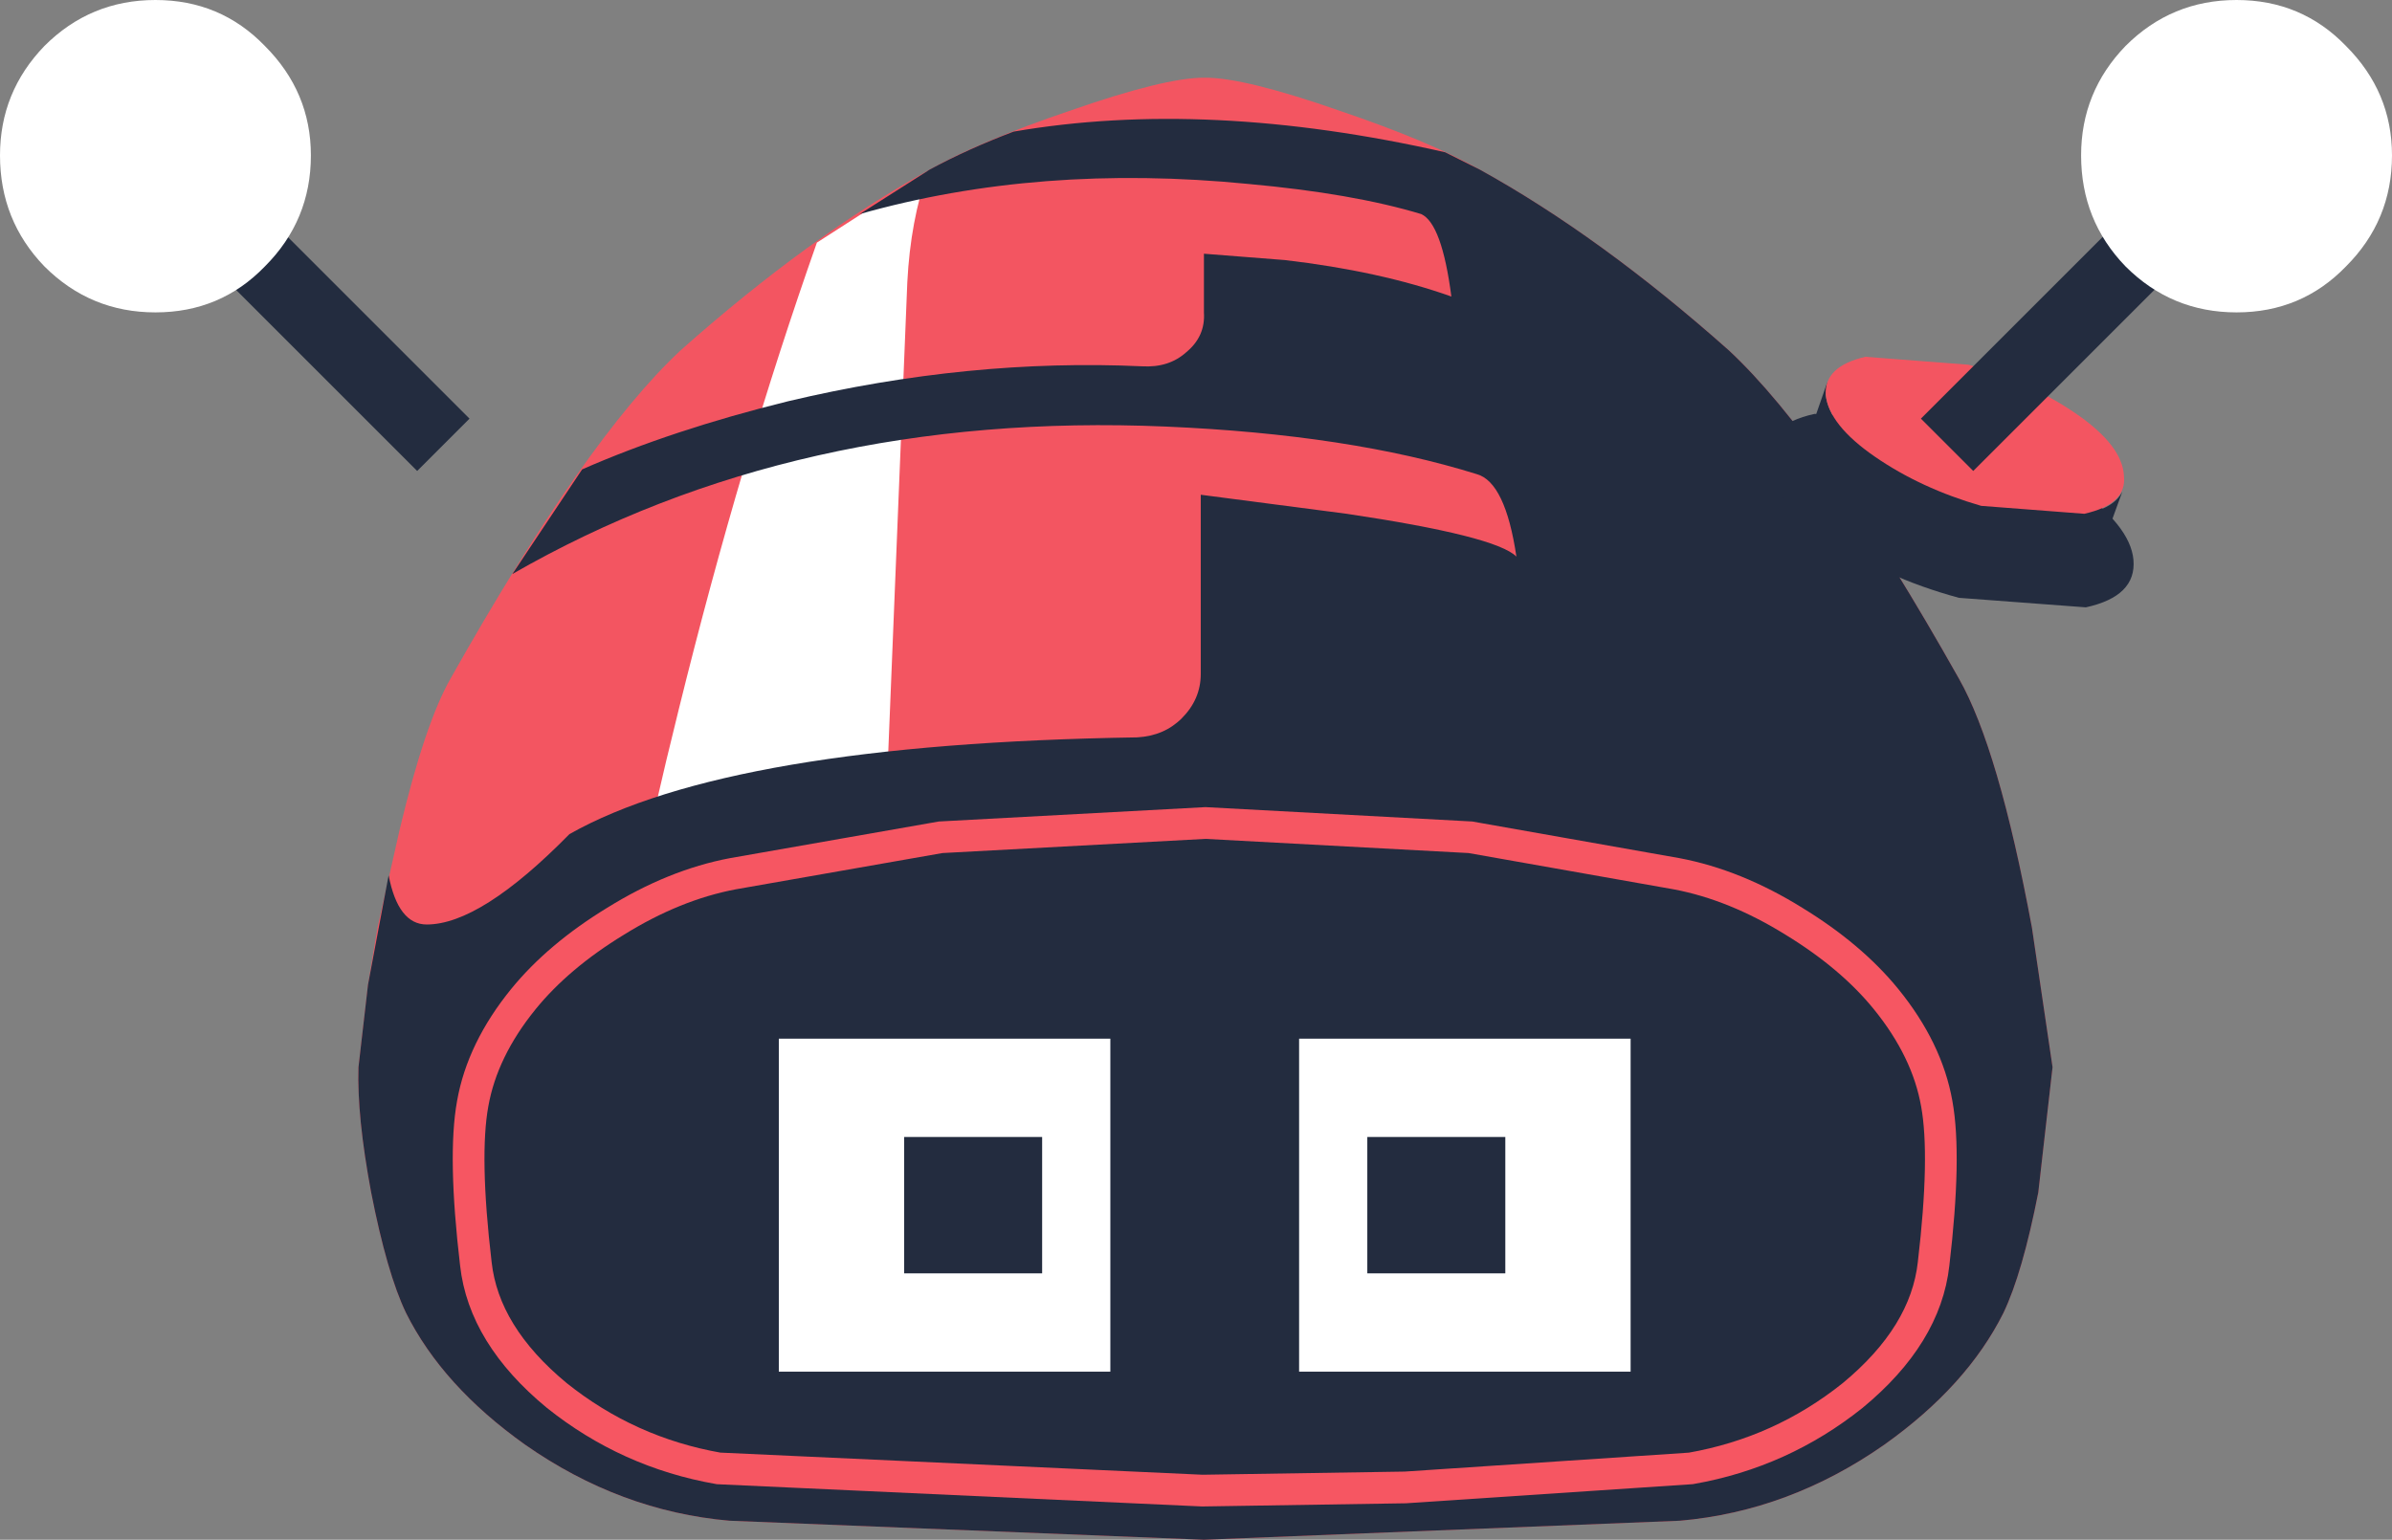<?xml version="1.0" encoding="UTF-8" standalone="no"?>
<svg xmlns:ffdec="https://www.free-decompiler.com/flash" xmlns:xlink="http://www.w3.org/1999/xlink" ffdec:objectType="shape" height="48.55px" width="75.4px" xmlns="http://www.w3.org/2000/svg">
  <rect width="100%" height="100%" fill="#808080" stroke="none"/>
  <g transform="matrix(1.0, 0.0, 0.0, 1.0, -22.05, -4.8)">
    <path d="M86.75 38.45 L86.3 42.4 Q85.8 44.95 85.2 46.2 84.05 48.5 81.45 50.35 78.45 52.45 75.0 52.75 L60.05 53.35 60.0 53.35 45.05 52.75 Q41.6 52.45 38.6 50.35 36.0 48.5 34.85 46.2 34.25 44.95 33.75 42.4 33.3 40.0 33.35 38.45 L33.65 35.85 33.95 34.05 34.65 30.95 Q35.45 27.6 36.25 26.2 40.5 18.65 43.5 15.85 47.55 12.25 51.35 10.15 52.95 9.25 55.75 8.3 58.75 7.25 60.0 7.25 L60.05 7.25 Q61.3 7.25 64.3 8.3 67.1 9.25 68.7 10.15 72.5 12.25 76.55 15.85 79.55 18.65 83.8 26.2 85.05 28.4 86.1 34.05 L86.75 38.45" fill="#f35561" fill-rule="evenodd" stroke="none"/>
    <path d="M50.65 13.7 L50.05 28.5 Q49.8 36.8 50.1 43.3 L50.7 52.5 45.05 52.15 Q42.25 51.85 39.85 50.5 40.15 40.4 43.45 27.15 45.4 19.25 47.8 12.45 L51.3 10.2 Q50.75 11.75 50.65 13.7" fill="#ffffff" fill-rule="evenodd" stroke="none"/>
    <path d="M86.75 38.45 L86.3 42.4 Q85.8 44.95 85.2 46.2 84.05 48.5 81.45 50.35 78.45 52.45 75.0 52.75 L60.0 53.35 45.05 52.75 Q41.6 52.45 38.6 50.35 36.0 48.5 34.85 46.2 34.25 44.95 33.75 42.4 33.3 40.0 33.35 38.45 L33.65 35.85 34.3 32.4 Q34.6 33.95 35.5 33.95 37.2 33.95 40.0 31.1 45.05 28.25 57.9 28.05 58.75 28.0 59.3 27.45 59.9 26.85 59.9 26.05 L59.9 20.4 64.5 21.0 Q69.2 21.7 69.85 22.35 69.5 20.0 68.6 19.75 64.6 18.5 58.8 18.25 47.15 17.75 38.2 22.9 L40.4 19.6 Q43.25 18.35 46.9 17.45 52.6 16.1 58.05 16.35 58.9 16.4 59.45 15.9 60.05 15.4 60.0 14.65 L60.0 12.8 62.55 13.0 Q65.55 13.35 67.8 14.15 67.5 11.85 66.85 11.55 64.7 10.9 61.4 10.6 54.8 9.95 49.15 11.55 L51.35 10.15 Q52.55 9.5 54.0 8.95 60.1 7.9 67.6 9.6 L68.7 10.15 Q72.5 12.25 76.55 15.85 79.55 18.65 83.8 26.2 85.05 28.4 86.1 34.05 L86.75 38.45" fill="#232c3f" fill-rule="evenodd" stroke="none"/>
    <path d="M73.45 48.05 L63.0 48.05 63.0 37.55 73.45 37.55 73.45 48.05" fill="#ffffff" fill-rule="evenodd" stroke="none"/>
    <path d="M69.5 44.95 L65.15 44.95 65.15 40.65 69.5 40.65 69.5 44.95" fill="#232c3f" fill-rule="evenodd" stroke="none"/>
    <path d="M87.4 20.1 Q89.2 21.35 89.3 22.45 89.4 23.6 87.8 23.95 L83.8 23.65 Q81.4 23.0 79.65 21.75 77.85 20.5 77.75 19.35 77.65 18.2 79.25 17.85 L83.25 18.15 Q85.65 18.85 87.4 20.1" fill="#232c3f" fill-rule="evenodd" stroke="none"/>
    <path d="M87.5 21.05 Q88.65 20.9 88.95 20.3 L88.15 22.5 Q87.9 23.2 86.65 23.35 L83.7 23.05 Q81.75 22.5 80.3 21.5 78.9 20.5 78.8 19.55 L78.85 19.15 79.65 16.85 79.6 17.25 Q79.7 18.2 81.15 19.2 82.6 20.2 84.5 20.75 L87.5 21.05" fill="#232c3f" fill-rule="evenodd" stroke="none"/>
    <path d="M87.5 17.85 Q88.95 18.85 89.0 19.8 89.1 20.7 87.75 21.0 L84.5 20.75 Q82.6 20.2 81.15 19.2 79.7 18.2 79.6 17.25 79.55 16.35 80.85 16.05 L84.1 16.3 Q86.05 16.85 87.5 17.85" fill="#f35561" fill-rule="evenodd" stroke="none"/>
    <path d="M45.15 32.35 Q43.3 32.7 41.45 33.85 39.65 34.95 38.55 36.3 37.25 37.9 36.95 39.6 36.65 41.25 37.05 44.65 37.3 46.9 39.6 48.8 41.85 50.6 44.7 51.1 L59.95 51.8 66.35 51.7 75.35 51.1 Q78.2 50.6 80.45 48.8 82.75 46.9 83.0 44.65 83.4 41.25 83.1 39.6 82.8 37.9 81.5 36.3 80.4 34.95 78.6 33.85 76.75 32.7 74.9 32.35 L68.4 31.2 60.05 30.75 51.7 31.2 45.15 32.35 Z" fill="none" stroke="#f65662" stroke-linecap="butt" stroke-linejoin="miter-clip" stroke-miterlimit="10.0" stroke-width="1.0"/>
    <path d="M46.6 48.05 L46.6 37.55 57.05 37.55 57.05 48.05 46.6 48.05" fill="#ffffff" fill-rule="evenodd" stroke="none"/>
    <path d="M50.55 44.95 L50.55 40.65 54.9 40.65 54.9 44.95 50.55 44.95" fill="#232c3f" fill-rule="evenodd" stroke="none"/>
    <path d="M36.85 18.0 L35.2 19.65 26.1 10.55 27.75 8.9 36.85 18.0" fill="#232c3f" fill-rule="evenodd" stroke="none"/>
    <path d="M30.4 6.25 Q31.85 7.7 31.85 9.7 31.85 11.75 30.4 13.2 29.0 14.65 26.95 14.65 24.9 14.65 23.45 13.2 22.05 11.75 22.05 9.7 22.05 7.7 23.45 6.25 24.9 4.8 26.95 4.8 29.0 4.8 30.4 6.25" fill="#ffffff" fill-rule="evenodd" stroke="none"/>
    <path d="M91.7 8.9 L93.35 10.55 84.25 19.65 82.6 18.0 91.7 8.9" fill="#232c3f" fill-rule="evenodd" stroke="none"/>
    <path d="M89.05 6.25 Q90.5 4.8 92.55 4.8 94.6 4.8 96.0 6.25 97.45 7.7 97.45 9.7 97.45 11.75 96.0 13.2 94.6 14.65 92.55 14.65 90.5 14.65 89.05 13.2 87.65 11.75 87.65 9.7 87.65 7.7 89.05 6.25" fill="#ffffff" fill-rule="evenodd" stroke="none"/>
  </g>
</svg>
